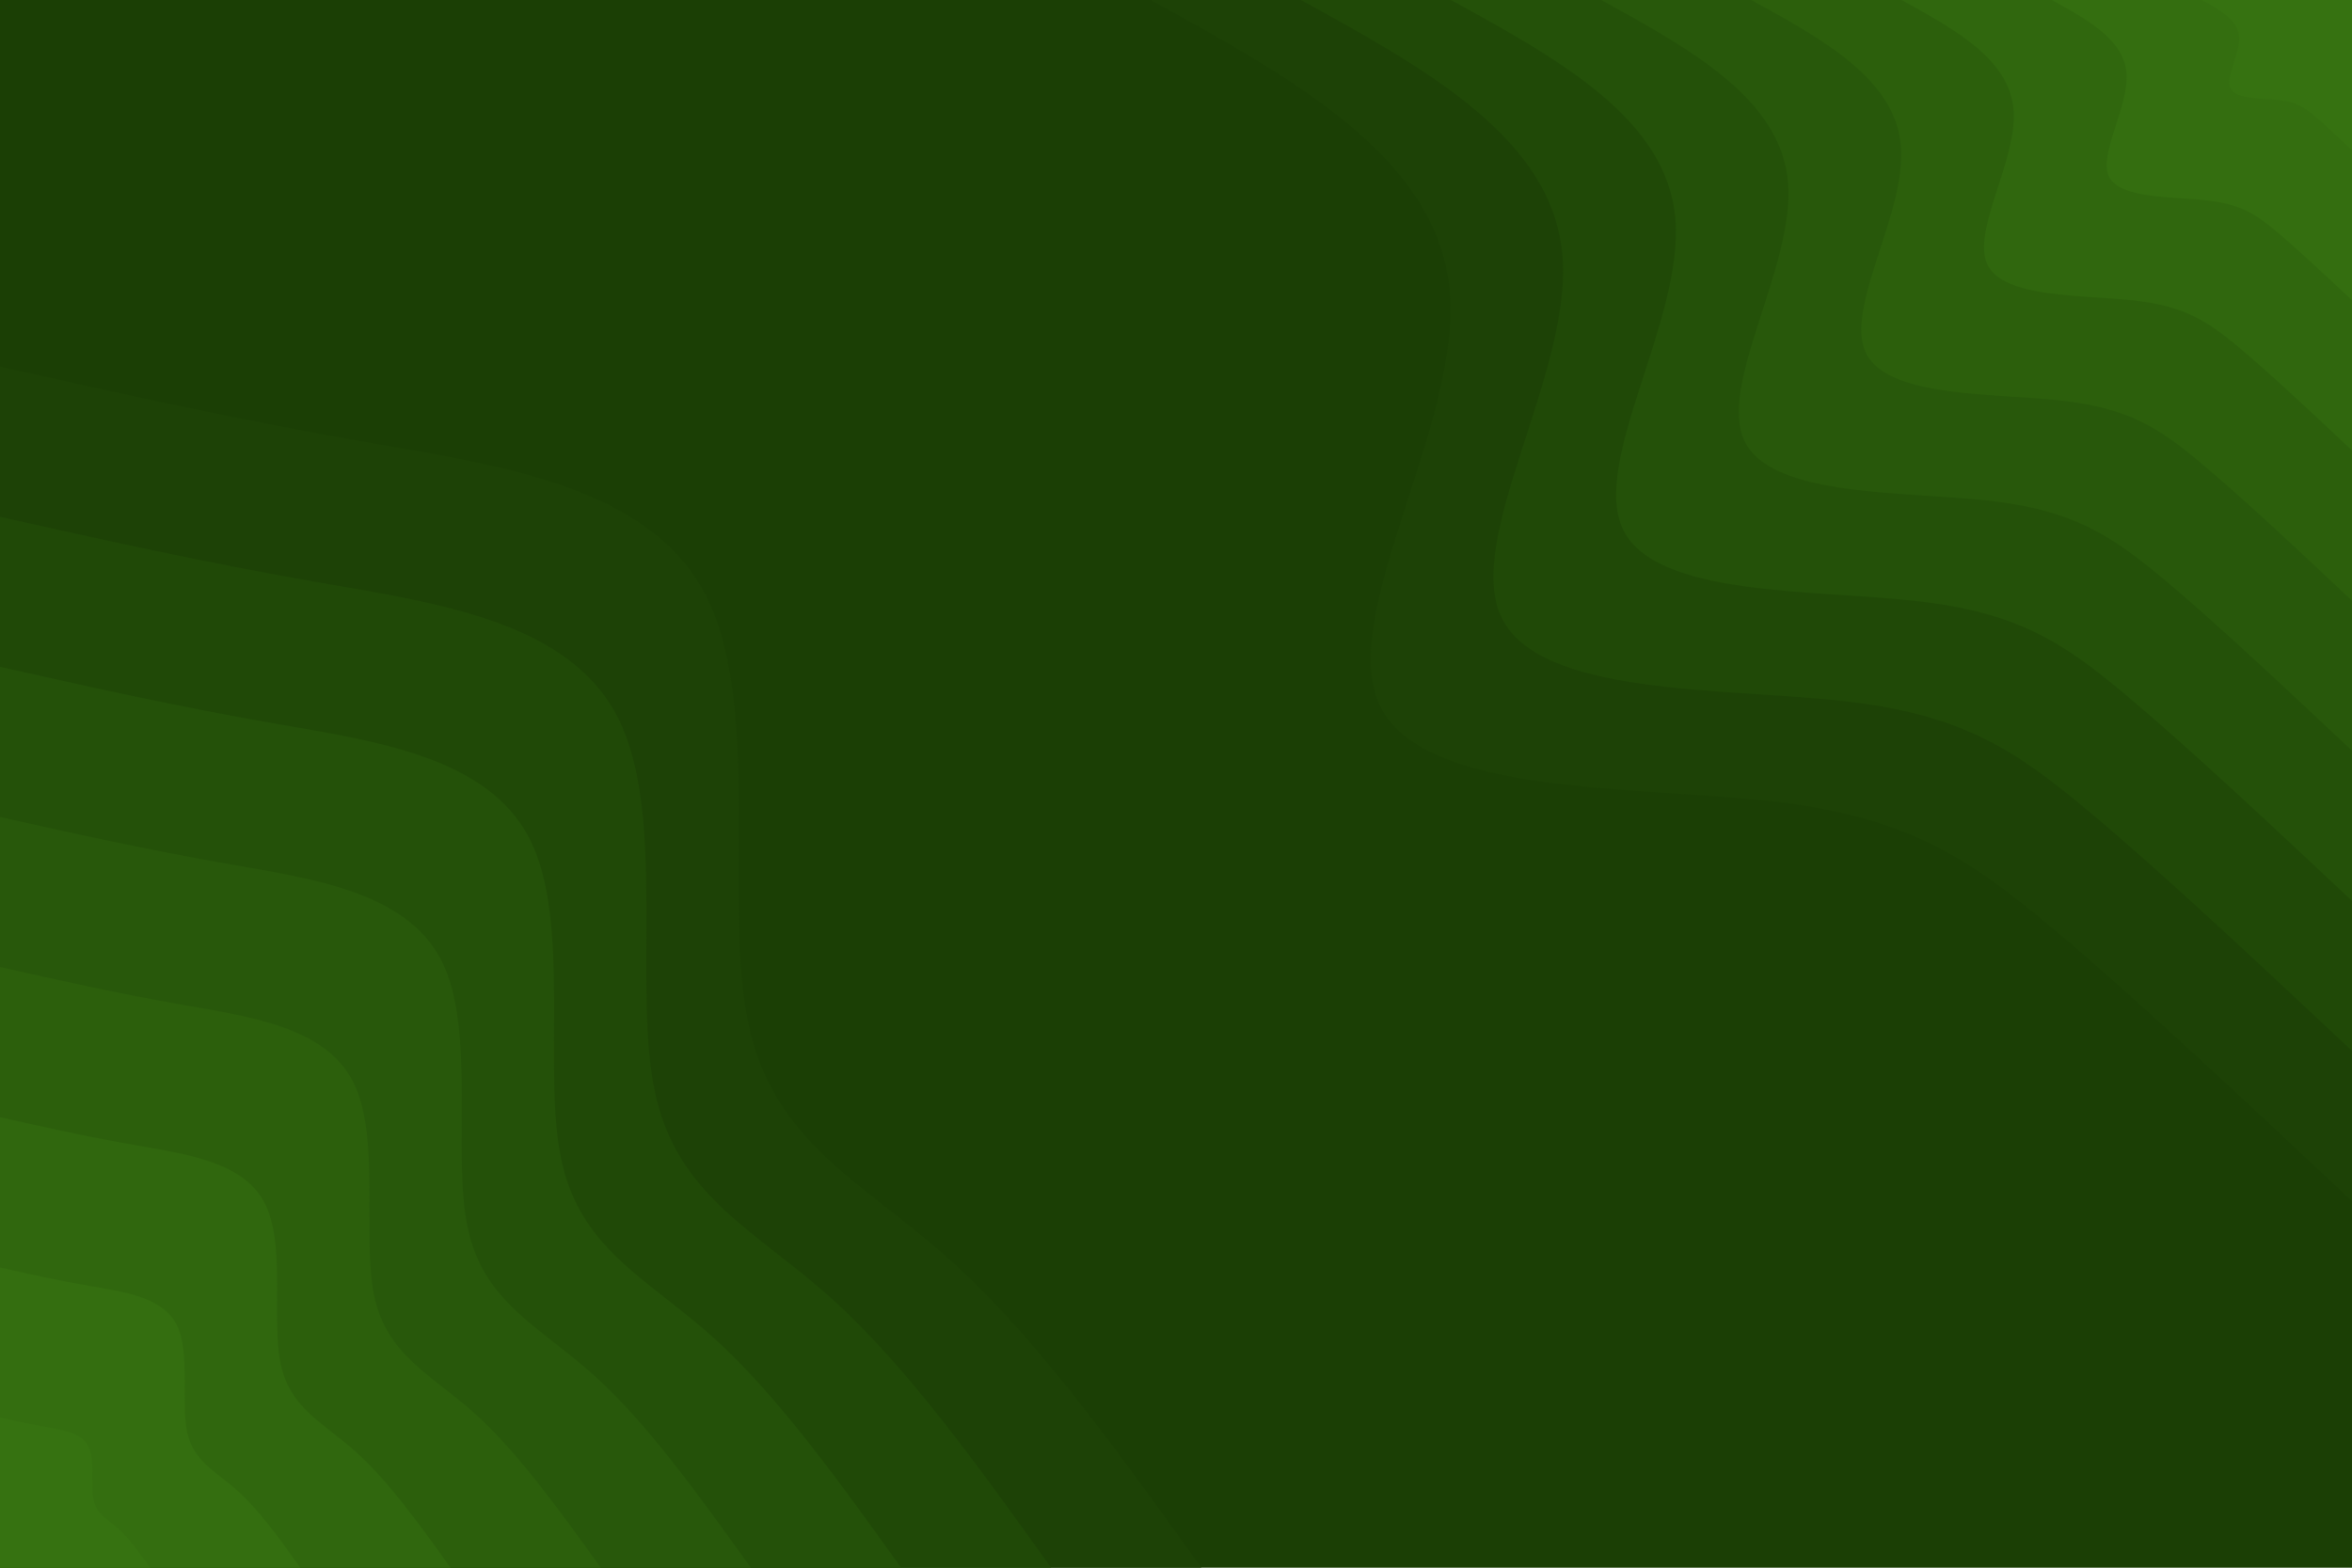 <svg id="visual" viewBox="0 0 900 600" width="900" height="600" xmlns="http://www.w3.org/2000/svg" xmlns:xlink="http://www.w3.org/1999/xlink" version="1.1"><rect x="0" y="0" width="900" height="600" fill="#1b3f05"></rect><defs><linearGradient id="grad1_0" x1="33.3%" y1="0%" x2="100%" y2="100%"><stop offset="20%" stop-color="#367211" stop-opacity="1"></stop><stop offset="80%" stop-color="#367211" stop-opacity="1"></stop></linearGradient></defs><defs><linearGradient id="grad1_1" x1="33.3%" y1="0%" x2="100%" y2="100%"><stop offset="20%" stop-color="#367211" stop-opacity="1"></stop><stop offset="80%" stop-color="#326a0f" stop-opacity="1"></stop></linearGradient></defs><defs><linearGradient id="grad1_2" x1="33.3%" y1="0%" x2="100%" y2="100%"><stop offset="20%" stop-color="#2e630d" stop-opacity="1"></stop><stop offset="80%" stop-color="#326a0f" stop-opacity="1"></stop></linearGradient></defs><defs><linearGradient id="grad1_3" x1="33.3%" y1="0%" x2="100%" y2="100%"><stop offset="20%" stop-color="#2e630d" stop-opacity="1"></stop><stop offset="80%" stop-color="#2a5c0c" stop-opacity="1"></stop></linearGradient></defs><defs><linearGradient id="grad1_4" x1="33.3%" y1="0%" x2="100%" y2="100%"><stop offset="20%" stop-color="#26540a" stop-opacity="1"></stop><stop offset="80%" stop-color="#2a5c0c" stop-opacity="1"></stop></linearGradient></defs><defs><linearGradient id="grad1_5" x1="33.3%" y1="0%" x2="100%" y2="100%"><stop offset="20%" stop-color="#26540a" stop-opacity="1"></stop><stop offset="80%" stop-color="#224d08" stop-opacity="1"></stop></linearGradient></defs><defs><linearGradient id="grad1_6" x1="33.3%" y1="0%" x2="100%" y2="100%"><stop offset="20%" stop-color="#1f4607" stop-opacity="1"></stop><stop offset="80%" stop-color="#224d08" stop-opacity="1"></stop></linearGradient></defs><defs><linearGradient id="grad1_7" x1="33.3%" y1="0%" x2="100%" y2="100%"><stop offset="20%" stop-color="#1f4607" stop-opacity="1"></stop><stop offset="80%" stop-color="#1b3f05" stop-opacity="1"></stop></linearGradient></defs><defs><linearGradient id="grad2_0" x1="0%" y1="0%" x2="66.7%" y2="100%"><stop offset="20%" stop-color="#367211" stop-opacity="1"></stop><stop offset="80%" stop-color="#367211" stop-opacity="1"></stop></linearGradient></defs><defs><linearGradient id="grad2_1" x1="0%" y1="0%" x2="66.7%" y2="100%"><stop offset="20%" stop-color="#326a0f" stop-opacity="1"></stop><stop offset="80%" stop-color="#367211" stop-opacity="1"></stop></linearGradient></defs><defs><linearGradient id="grad2_2" x1="0%" y1="0%" x2="66.7%" y2="100%"><stop offset="20%" stop-color="#326a0f" stop-opacity="1"></stop><stop offset="80%" stop-color="#2e630d" stop-opacity="1"></stop></linearGradient></defs><defs><linearGradient id="grad2_3" x1="0%" y1="0%" x2="66.7%" y2="100%"><stop offset="20%" stop-color="#2a5c0c" stop-opacity="1"></stop><stop offset="80%" stop-color="#2e630d" stop-opacity="1"></stop></linearGradient></defs><defs><linearGradient id="grad2_4" x1="0%" y1="0%" x2="66.7%" y2="100%"><stop offset="20%" stop-color="#2a5c0c" stop-opacity="1"></stop><stop offset="80%" stop-color="#26540a" stop-opacity="1"></stop></linearGradient></defs><defs><linearGradient id="grad2_5" x1="0%" y1="0%" x2="66.7%" y2="100%"><stop offset="20%" stop-color="#224d08" stop-opacity="1"></stop><stop offset="80%" stop-color="#26540a" stop-opacity="1"></stop></linearGradient></defs><defs><linearGradient id="grad2_6" x1="0%" y1="0%" x2="66.7%" y2="100%"><stop offset="20%" stop-color="#224d08" stop-opacity="1"></stop><stop offset="80%" stop-color="#1f4607" stop-opacity="1"></stop></linearGradient></defs><defs><linearGradient id="grad2_7" x1="0%" y1="0%" x2="66.7%" y2="100%"><stop offset="20%" stop-color="#1b3f05" stop-opacity="1"></stop><stop offset="80%" stop-color="#1f4607" stop-opacity="1"></stop></linearGradient></defs><g transform="translate(900, 0)"><path d="M0 459.7C-41.5 420.8 -82.9 381.8 -115.3 354.7C-147.6 327.7 -170.9 312.4 -222.8 306.6C-274.7 300.8 -355.3 304.5 -371.9 270.2C-388.6 235.9 -341.3 163.5 -345.2 112.2C-349.2 60.8 -404.5 30.4 -459.7 0L0 0Z" fill="#1d4206"></path><path d="M0 402.2C-36.3 368.2 -72.5 334.1 -100.9 310.4C-129.2 286.7 -149.5 273.3 -194.9 268.3C-240.3 263.2 -310.9 266.5 -325.4 236.4C-340 206.4 -298.6 143.1 -302.1 98.2C-305.6 53.2 -353.9 26.6 -402.2 0L0 0Z" fill="#204907"></path><path d="M0 344.8C-31.1 315.6 -62.2 286.4 -86.4 266.1C-110.7 245.7 -128.1 234.3 -167.1 230C-206 225.6 -266.5 228.4 -278.9 202.7C-291.4 176.9 -255.9 122.7 -258.9 84.1C-261.9 45.6 -303.3 22.8 -344.8 0L0 0Z" fill="#245109"></path><path d="M0 287.3C-25.9 263 -51.8 238.6 -72 221.7C-92.3 204.8 -106.8 195.2 -139.2 191.6C-171.7 188 -222 190.3 -232.4 168.9C-242.8 147.4 -213.3 102.2 -215.8 70.1C-218.3 38 -252.8 19 -287.3 0L0 0Z" fill="#28580b"></path><path d="M0 229.9C-20.7 210.4 -41.5 190.9 -57.6 177.4C-73.8 163.8 -85.4 156.2 -111.4 153.3C-137.3 150.4 -177.6 152.3 -186 135.1C-194.3 117.9 -170.6 81.8 -172.6 56.1C-174.6 30.4 -202.2 15.2 -229.9 0L0 0Z" fill="#2c5f0c"></path><path d="M0 172.4C-15.5 157.8 -31.1 143.2 -43.2 133C-55.4 122.9 -64.1 117.1 -83.5 115C-103 112.8 -133.2 114.2 -139.5 101.3C-145.7 88.5 -128 61.3 -129.5 42.1C-131 22.8 -151.7 11.4 -172.4 0L0 0Z" fill="#30670e"></path><path d="M0 114.9C-10.4 105.2 -20.7 95.5 -28.8 88.7C-36.9 81.9 -42.7 78.1 -55.7 76.7C-68.7 75.2 -88.8 76.1 -93 67.6C-97.1 59 -85.3 40.9 -86.3 28C-87.3 15.2 -101.1 7.6 -114.9 0L0 0Z" fill="#346e10"></path><path d="M0 57.5C-5.2 52.6 -10.4 47.7 -14.4 44.3C-18.5 41 -21.4 39 -27.8 38.3C-34.3 37.6 -44.4 38.1 -46.5 33.8C-48.6 29.5 -42.7 20.4 -43.2 14C-43.7 7.6 -50.6 3.8 -57.5 0L0 0Z" fill="#367211"></path></g><g transform="translate(0, 600)"><path d="M0 -459.7C44.4 -449.7 88.9 -439.8 140 -430.8C191.1 -421.9 248.8 -414 270.2 -371.9C291.6 -329.8 276.7 -253.6 286.4 -208.1C296.1 -162.5 330.3 -147.6 363.3 -118C396.3 -88.5 428 -44.2 459.7 0L0 0Z" fill="#1d4206"></path><path d="M0 -402.2C38.9 -393.5 77.8 -384.8 122.5 -377C167.2 -369.2 217.7 -362.2 236.4 -325.4C255.2 -288.6 242.1 -221.9 250.6 -182.1C259.1 -142.2 289 -129.2 317.9 -103.3C346.8 -77.4 374.5 -38.7 402.2 0L0 0Z" fill="#204907"></path><path d="M0 -344.8C33.3 -337.3 66.7 -329.8 105 -323.1C143.3 -316.4 186.6 -310.5 202.7 -278.9C218.7 -247.4 207.5 -190.2 214.8 -156.1C222.1 -121.9 247.7 -110.7 272.5 -88.5C297.2 -66.4 321 -33.2 344.8 0L0 0Z" fill="#245109"></path><path d="M0 -287.3C27.8 -281.1 55.6 -274.9 87.5 -269.3C119.4 -263.7 155.5 -258.7 168.9 -232.4C182.3 -206.2 172.9 -158.5 179 -130C185 -101.6 206.5 -92.3 227.1 -73.8C247.7 -55.3 267.5 -27.6 287.3 0L0 0Z" fill="#28580b"></path><path d="M0 -229.9C22.2 -224.9 44.4 -219.9 70 -215.4C95.5 -210.9 124.4 -207 135.1 -186C145.8 -164.9 138.4 -126.8 143.2 -104C148 -81.3 165.2 -73.8 181.7 -59C198.1 -44.2 214 -22.1 229.9 0L0 0Z" fill="#2c5f0c"></path><path d="M0 -172.4C16.7 -168.7 33.3 -164.9 52.5 -161.6C71.7 -158.2 93.3 -155.2 101.3 -139.5C109.4 -123.7 103.8 -95.1 107.4 -78C111 -60.9 123.9 -55.4 136.2 -44.3C148.6 -33.2 160.5 -16.6 172.4 0L0 0Z" fill="#30670e"></path><path d="M0 -114.9C11.1 -112.4 22.2 -109.9 35 -107.7C47.8 -105.5 62.2 -103.5 67.6 -93C72.9 -82.5 69.2 -63.4 71.6 -52C74 -40.6 82.6 -36.9 90.8 -29.5C99.1 -22.1 107 -11.1 114.9 0L0 0Z" fill="#346e10"></path><path d="M0 -57.5C5.6 -56.2 11.1 -55 17.5 -53.9C23.9 -52.7 31.1 -51.7 33.8 -46.5C36.5 -41.2 34.6 -31.7 35.8 -26C37 -20.3 41.3 -18.5 45.4 -14.8C49.5 -11.1 53.5 -5.5 57.5 0L0 0Z" fill="#367211"></path></g></svg>